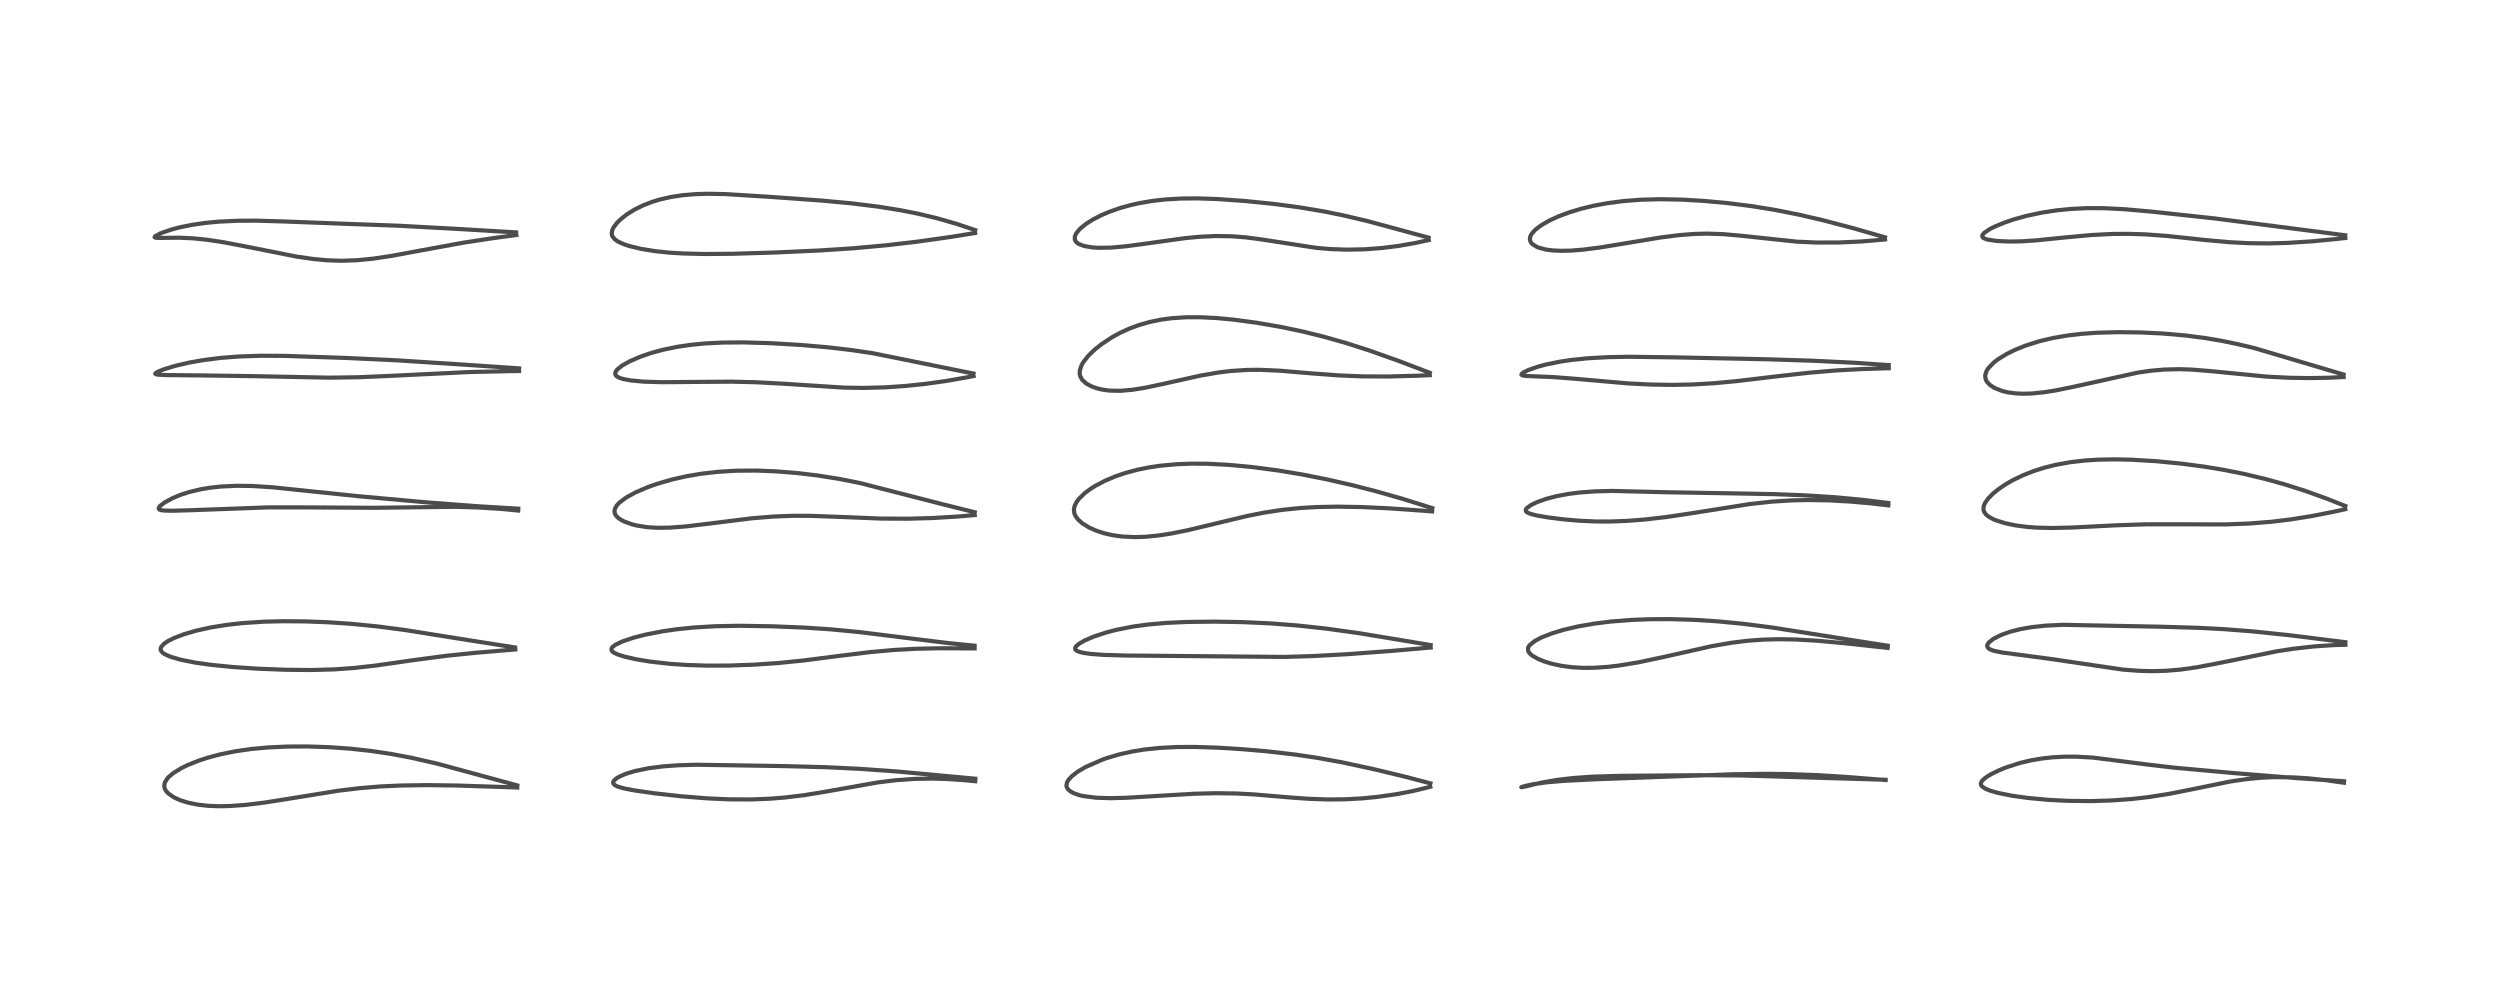<?xml version="1.0" encoding="utf-8" standalone="no"?>
<!DOCTYPE svg PUBLIC "-//W3C//DTD SVG 1.1//EN"
  "http://www.w3.org/Graphics/SVG/1.1/DTD/svg11.dtd">
<!-- Created with matplotlib (https://matplotlib.org/) -->
<svg height="288pt" version="1.1" viewBox="0 0 720 288" width="720pt" xmlns="http://www.w3.org/2000/svg" xmlns:xlink="http://www.w3.org/1999/xlink">
 <defs>
  <style type="text/css">*{stroke-linecap:butt;stroke-linejoin:round;}</style>
 </defs>
 <g id="figure_1">
  <g id="patch_1">
   <path d="M 0 288 
L 720 288 
L 720 0 
L 0 0 
z
" style="fill:#ffffff;"/>
  </g>
  <g id="axes_1">
   <g id="line2d_1">
    <path clip-path="url(#p60a84aacfe)" d="M 148.958 226.191 
L 125.859 219.92 
L 118.523 218.245 
L 112.474 217.105 
L 106.695 216.247 
L 100.84 215.611 
L 94.826 215.188 
L 88.564 214.98 
L 82.864 215.002 
L 77.336 215.251 
L 72.268 215.72 
L 67.685 216.387 
L 63.269 217.293 
L 59.948 218.179 
L 57.197 219.075 
L 54.101 220.314 
L 52.208 221.239 
L 49.902 222.657 
L 48.528 223.822 
L 48.211 224.17 
L 47.447 225.424 
L 47.296 226.431 
L 47.498 227.237 
L 47.817 227.794 
L 48.424 228.475 
L 50.091 229.638 
L 51.897 230.459 
L 54.15 231.167 
L 57.066 231.755 
L 59.934 232.073 
L 63.017 232.196 
L 66.067 232.143 
L 70.535 231.826 
L 76.128 231.148 
L 83.474 229.987 
L 97.4 227.735 
L 103.514 226.996 
L 109.455 226.504 
L 115.4 226.225 
L 122.863 226.117 
L 131.457 226.224 
L 144.623 226.648 
L 148.976 226.813 
L 148.976 226.813 
" style="fill:none;stroke:#000000;stroke-linecap:square;stroke-opacity:0.7;stroke-width:1.2;"/>
   </g>
   <g id="line2d_2">
    <path clip-path="url(#p60a84aacfe)" d="M 148.313 186.461 
L 135.328 184.429 
L 116.497 181.425 
L 108.69 180.404 
L 101.156 179.657 
L 94.644 179.219 
L 87.808 178.961 
L 81.458 178.912 
L 75.915 179.051 
L 69.978 179.439 
L 65.375 179.951 
L 60.691 180.705 
L 56.383 181.66 
L 52.83 182.706 
L 50.107 183.755 
L 48.453 184.58 
L 47.23 185.4 
L 46.382 186.371 
L 46.247 187.007 
L 46.432 187.525 
L 46.899 188.028 
L 47.368 188.354 
L 49.023 189.119 
L 52.038 190.003 
L 56.189 190.826 
L 60.769 191.472 
L 67.193 192.111 
L 74.163 192.578 
L 82.23 192.896 
L 89.74 192.967 
L 96.343 192.779 
L 101.994 192.375 
L 108.183 191.677 
L 119 190.131 
L 128.597 188.86 
L 137.153 187.984 
L 148.416 187.046 
L 148.416 187.046 
" style="fill:none;stroke:#000000;stroke-linecap:square;stroke-opacity:0.7;stroke-width:1.2;"/>
   </g>
   <g id="line2d_3">
    <path clip-path="url(#p60a84aacfe)" d="M 149.253 146.491 
L 136.826 145.748 
L 122.819 144.674 
L 103.236 142.911 
L 90.193 141.557 
L 78.437 140.332 
L 72.553 139.964 
L 68.3 139.906 
L 63.613 140.118 
L 60.347 140.48 
L 58.015 140.867 
L 54.582 141.675 
L 52.029 142.498 
L 49.714 143.458 
L 47.421 144.703 
L 46.137 145.683 
L 45.766 146.155 
L 45.699 146.466 
L 45.842 146.699 
L 46.221 146.882 
L 47.104 147.033 
L 49.219 147.102 
L 53.923 146.98 
L 77.228 146.126 
L 86.364 146.119 
L 107.804 146.244 
L 131.304 145.959 
L 137.868 146.159 
L 144.385 146.569 
L 149.247 147.036 
L 149.247 147.036 
" style="fill:none;stroke:#000000;stroke-linecap:square;stroke-opacity:0.7;stroke-width:1.2;"/>
   </g>
   <g id="line2d_4">
    <path clip-path="url(#p60a84aacfe)" d="M 149.507 106.085 
L 133.389 105.003 
L 114.464 103.784 
L 99.974 103.101 
L 82.182 102.497 
L 75.157 102.455 
L 68.833 102.664 
L 63.536 103.078 
L 58.531 103.711 
L 54.457 104.432 
L 50.434 105.371 
L 47.355 106.302 
L 45.438 107.065 
L 44.755 107.517 
L 44.729 107.671 
L 44.8 107.742 
L 45.496 107.911 
L 47.822 108.024 
L 58.163 108.122 
L 73.903 108.348 
L 94.883 108.766 
L 103.186 108.644 
L 111.36 108.303 
L 135.187 107.146 
L 146.605 106.896 
L 149.487 106.863 
L 149.487 106.863 
" style="fill:none;stroke:#000000;stroke-linecap:square;stroke-opacity:0.7;stroke-width:1.2;"/>
   </g>
   <g id="line2d_5">
    <path clip-path="url(#p60a84aacfe)" d="M 148.639 66.929 
L 130.389 65.848 
L 114.471 64.993 
L 99.497 64.453 
L 81.754 63.78 
L 73.771 63.551 
L 68.335 63.578 
L 62.929 63.838 
L 59.005 64.217 
L 55.45 64.729 
L 51.809 65.462 
L 49.328 66.116 
L 46.324 67.158 
L 44.713 67.995 
L 44.51 68.304 
L 44.635 68.412 
L 45.05 68.496 
L 46.415 68.518 
L 51.592 68.459 
L 55.643 68.643 
L 59.507 69.033 
L 64.321 69.757 
L 70.881 71.012 
L 85.434 73.9 
L 90.37 74.61 
L 94.058 74.953 
L 98.306 75.1 
L 102.797 74.948 
L 107.411 74.495 
L 112.582 73.723 
L 121.203 72.131 
L 133.529 69.874 
L 142.319 68.544 
L 148.724 67.689 
L 148.724 67.689 
" style="fill:none;stroke:#000000;stroke-linecap:square;stroke-opacity:0.7;stroke-width:1.2;"/>
   </g>
   <g id="line2d_6">
    <path clip-path="url(#p60a84aacfe)" d="M 280.89 224.269 
L 258.398 222.19 
L 247.529 221.418 
L 237.905 220.956 
L 226.041 220.641 
L 200.675 220.245 
L 195.411 220.395 
L 190.981 220.712 
L 186.794 221.247 
L 182.828 222.066 
L 180.209 222.871 
L 178.346 223.68 
L 177.519 224.175 
L 176.728 224.927 
L 176.575 225.345 
L 176.601 225.576 
L 177.006 226.083 
L 177.79 226.497 
L 179.489 227.014 
L 182.553 227.618 
L 188.346 228.452 
L 196.256 229.337 
L 203.72 229.93 
L 210.094 230.21 
L 216.322 230.238 
L 221.396 230.048 
L 225.982 229.691 
L 231.635 229.005 
L 237.499 228.048 
L 252.793 225.334 
L 258.104 224.69 
L 263.359 224.324 
L 268.314 224.235 
L 272.687 224.352 
L 277.784 224.696 
L 280.864 224.998 
L 280.864 224.998 
" style="fill:none;stroke:#000000;stroke-linecap:square;stroke-opacity:0.7;stroke-width:1.2;"/>
   </g>
   <g id="line2d_7">
    <path clip-path="url(#p60a84aacfe)" d="M 280.681 185.96 
L 273.057 185.201 
L 263.118 183.98 
L 247.69 182.056 
L 239.229 181.248 
L 231.85 180.755 
L 222.444 180.374 
L 213.081 180.224 
L 205.963 180.353 
L 199.863 180.717 
L 194.882 181.229 
L 190.835 181.813 
L 185.86 182.781 
L 182.423 183.666 
L 179.225 184.746 
L 177.294 185.665 
L 176.412 186.328 
L 176.142 186.702 
L 176.099 187.236 
L 176.391 187.658 
L 176.899 188.025 
L 177.885 188.486 
L 180.065 189.17 
L 183.487 189.923 
L 187.372 190.553 
L 192.992 191.186 
L 197.68 191.509 
L 203.704 191.7 
L 209.91 191.681 
L 217.012 191.433 
L 224.058 190.957 
L 231.421 190.215 
L 241.418 188.931 
L 250.578 187.807 
L 257.375 187.197 
L 263.625 186.854 
L 270.46 186.699 
L 279.966 186.742 
L 280.687 186.749 
L 280.687 186.749 
" style="fill:none;stroke:#000000;stroke-linecap:square;stroke-opacity:0.7;stroke-width:1.2;"/>
   </g>
   <g id="line2d_8">
    <path clip-path="url(#p60a84aacfe)" d="M 280.725 147.527 
L 271.884 145.328 
L 247.596 139.098 
L 241.703 137.925 
L 235.44 136.931 
L 229.642 136.241 
L 223.334 135.738 
L 217.878 135.525 
L 212.089 135.564 
L 206.897 135.87 
L 202.033 136.423 
L 197.784 137.139 
L 193.434 138.123 
L 189.223 139.35 
L 186.525 140.306 
L 182.859 141.892 
L 180.374 143.265 
L 178.37 144.764 
L 177.618 145.581 
L 177.078 146.56 
L 176.967 147.345 
L 177.092 147.92 
L 177.393 148.469 
L 178.021 149.131 
L 178.557 149.53 
L 179.712 150.169 
L 182.097 151.032 
L 183.525 151.38 
L 186.451 151.83 
L 189.24 152.008 
L 192.849 151.967 
L 197.481 151.613 
L 203.528 150.888 
L 216.455 149.274 
L 222.756 148.76 
L 228.342 148.549 
L 233.395 148.562 
L 240.978 148.836 
L 253.983 149.354 
L 261.557 149.388 
L 268.489 149.195 
L 275.908 148.754 
L 280.729 148.335 
L 280.729 148.335 
" style="fill:none;stroke:#000000;stroke-linecap:square;stroke-opacity:0.7;stroke-width:1.2;"/>
   </g>
   <g id="line2d_9">
    <path clip-path="url(#p60a84aacfe)" d="M 280.365 107.588 
L 251.364 101.728 
L 245.034 100.794 
L 238.448 100.027 
L 230.783 99.359 
L 222.045 98.841 
L 214.302 98.61 
L 208.081 98.655 
L 202.932 98.92 
L 198.991 99.306 
L 195.185 99.861 
L 191.014 100.713 
L 187.613 101.632 
L 184.448 102.711 
L 181.299 104.078 
L 179.135 105.309 
L 177.758 106.423 
L 177.285 107.079 
L 177.163 107.61 
L 177.348 108.106 
L 177.676 108.421 
L 178.32 108.777 
L 179.457 109.152 
L 181.617 109.563 
L 185.405 109.919 
L 190.701 110.076 
L 199.325 109.999 
L 210.762 109.922 
L 217.853 110.091 
L 225.183 110.484 
L 243.065 111.634 
L 248.63 111.72 
L 254.895 111.558 
L 260.594 111.173 
L 266.637 110.539 
L 272.666 109.692 
L 278.52 108.667 
L 280.398 108.29 
L 280.398 108.29 
" style="fill:none;stroke:#000000;stroke-linecap:square;stroke-opacity:0.7;stroke-width:1.2;"/>
   </g>
   <g id="line2d_10">
    <path clip-path="url(#p60a84aacfe)" d="M 280.861 66.27 
L 275.585 64.498 
L 269.872 62.856 
L 264.204 61.506 
L 259.118 60.505 
L 253.015 59.527 
L 245.144 58.552 
L 236.645 57.766 
L 221.777 56.694 
L 209.073 55.903 
L 203.816 55.805 
L 200.311 55.908 
L 196.531 56.227 
L 193.208 56.733 
L 189.981 57.474 
L 187.972 58.084 
L 185.294 59.11 
L 182.754 60.359 
L 180.512 61.756 
L 178.644 63.235 
L 177.764 64.102 
L 176.752 65.413 
L 176.327 66.3 
L 176.175 67.226 
L 176.299 67.863 
L 176.42 68.133 
L 177.094 68.948 
L 177.929 69.536 
L 179.68 70.345 
L 181.052 70.806 
L 184.545 71.661 
L 188.702 72.336 
L 192.654 72.748 
L 196.774 73.003 
L 202.985 73.152 
L 210.872 73.09 
L 222.827 72.734 
L 236.115 72.134 
L 245.855 71.493 
L 255.11 70.654 
L 263.992 69.622 
L 273.838 68.234 
L 280.827 67.105 
L 280.827 67.105 
" style="fill:none;stroke:#000000;stroke-linecap:square;stroke-opacity:0.7;stroke-width:1.2;"/>
   </g>
   <g id="line2d_11">
    <path clip-path="url(#p60a84aacfe)" d="M 411.949 225.6 
L 404.632 223.686 
L 395.506 221.487 
L 386.761 219.601 
L 379.595 218.291 
L 373.343 217.355 
L 365.128 216.401 
L 357.613 215.754 
L 350.741 215.331 
L 344.25 215.118 
L 339.1 215.138 
L 333.96 215.396 
L 329.592 215.86 
L 326.217 216.406 
L 322.349 217.266 
L 318.74 218.332 
L 317.534 218.754 
L 312.532 220.955 
L 310.36 222.248 
L 308.66 223.564 
L 307.68 224.654 
L 307.294 225.343 
L 307.13 226.274 
L 307.226 226.714 
L 307.53 227.25 
L 308.304 227.94 
L 309.355 228.494 
L 310.97 229.033 
L 311.948 229.26 
L 315.707 229.748 
L 319.793 229.875 
L 324.41 229.757 
L 332.196 229.293 
L 343.896 228.601 
L 350.119 228.441 
L 356.151 228.524 
L 361.334 228.803 
L 371.489 229.668 
L 376.996 230.06 
L 382.291 230.245 
L 387.321 230.201 
L 392.147 229.945 
L 396.605 229.518 
L 402.155 228.73 
L 406.852 227.831 
L 411 226.835 
L 411.917 226.585 
L 411.917 226.585 
" style="fill:none;stroke:#000000;stroke-linecap:square;stroke-opacity:0.7;stroke-width:1.2;"/>
   </g>
   <g id="line2d_12">
    <path clip-path="url(#p60a84aacfe)" d="M 412.02 185.774 
L 391.168 182.316 
L 381.907 181.037 
L 373.913 180.162 
L 365.916 179.535 
L 357.83 179.165 
L 349.757 179.032 
L 341.886 179.119 
L 335.866 179.395 
L 330.663 179.853 
L 326.247 180.459 
L 321.6 181.369 
L 318.61 182.141 
L 314.897 183.373 
L 312.386 184.467 
L 310.803 185.376 
L 309.953 186.088 
L 309.649 186.583 
L 309.686 187.034 
L 309.9 187.286 
L 310.539 187.635 
L 311.925 188.011 
L 314.159 188.333 
L 317.759 188.604 
L 324.251 188.79 
L 369.798 189.195 
L 378.194 188.945 
L 388.252 188.393 
L 400.717 187.464 
L 412.04 186.487 
L 412.04 186.487 
" style="fill:none;stroke:#000000;stroke-linecap:square;stroke-opacity:0.7;stroke-width:1.2;"/>
   </g>
   <g id="line2d_13">
    <path clip-path="url(#p60a84aacfe)" d="M 412.506 146.351 
L 404.087 143.708 
L 396.496 141.537 
L 389.433 139.722 
L 382.05 138.041 
L 375.028 136.653 
L 368.089 135.495 
L 360.665 134.512 
L 353.852 133.876 
L 347.846 133.567 
L 343.27 133.53 
L 339.03 133.683 
L 334.356 134.102 
L 331.131 134.572 
L 327.643 135.271 
L 324.285 136.163 
L 321.399 137.13 
L 318.251 138.447 
L 315.34 139.984 
L 313.797 140.977 
L 312.348 142.078 
L 310.786 143.596 
L 310.132 144.45 
L 309.521 145.617 
L 309.282 146.669 
L 309.403 147.829 
L 309.738 148.623 
L 310.469 149.619 
L 311.702 150.715 
L 313.675 151.929 
L 315.668 152.817 
L 317.91 153.557 
L 320.317 154.115 
L 323.132 154.513 
L 326.681 154.689 
L 329.754 154.598 
L 333.328 154.262 
L 337.142 153.687 
L 342.012 152.714 
L 349.613 150.895 
L 359.134 148.613 
L 363.897 147.664 
L 369.15 146.855 
L 374.325 146.319 
L 379.146 146.032 
L 385.013 145.913 
L 392.113 146.028 
L 400.203 146.406 
L 409.828 147.082 
L 412.441 147.294 
L 412.441 147.294 
" style="fill:none;stroke:#000000;stroke-linecap:square;stroke-opacity:0.7;stroke-width:1.2;"/>
   </g>
   <g id="line2d_14">
    <path clip-path="url(#p60a84aacfe)" d="M 411.762 107.357 
L 402.605 103.868 
L 394.267 100.91 
L 387.83 98.84 
L 381.165 96.948 
L 375.23 95.49 
L 369.03 94.184 
L 362.09 92.976 
L 355.267 92.058 
L 350.433 91.604 
L 345.811 91.368 
L 341.569 91.375 
L 337.518 91.64 
L 334.537 92.033 
L 331.057 92.743 
L 327.988 93.625 
L 325.335 94.605 
L 322.561 95.869 
L 320.272 97.12 
L 317.313 99.067 
L 315.206 100.75 
L 313.392 102.516 
L 312.015 104.263 
L 311.491 105.171 
L 310.972 106.723 
L 310.95 107.688 
L 311.102 108.348 
L 311.584 109.257 
L 311.685 109.389 
L 312.873 110.467 
L 314.281 111.244 
L 315.922 111.841 
L 317.468 112.21 
L 319.597 112.495 
L 322.629 112.556 
L 326.159 112.256 
L 329.868 111.657 
L 335.3 110.499 
L 345.638 108.191 
L 350.789 107.294 
L 354.552 106.833 
L 359.398 106.525 
L 363.001 106.505 
L 368.573 106.761 
L 377.404 107.51 
L 385.799 108.133 
L 392.608 108.399 
L 399.84 108.432 
L 408.225 108.206 
L 411.767 108.05 
L 411.767 108.05 
" style="fill:none;stroke:#000000;stroke-linecap:square;stroke-opacity:0.7;stroke-width:1.2;"/>
   </g>
   <g id="line2d_15">
    <path clip-path="url(#p60a84aacfe)" d="M 411.418 68.433 
L 393.739 63.647 
L 386.802 62.014 
L 381.262 60.889 
L 374.055 59.681 
L 366.905 58.736 
L 358.572 57.888 
L 350.749 57.331 
L 344.773 57.132 
L 340.048 57.18 
L 335.438 57.459 
L 331.885 57.864 
L 328.229 58.482 
L 325.462 59.104 
L 322.532 59.927 
L 319.298 61.069 
L 317.19 61.974 
L 314.838 63.18 
L 312.926 64.379 
L 311.287 65.678 
L 310.599 66.373 
L 309.887 67.334 
L 309.551 68.138 
L 309.554 69.019 
L 309.803 69.525 
L 310.375 70.067 
L 310.752 70.296 
L 312.243 70.854 
L 314.686 71.266 
L 316.208 71.366 
L 319.833 71.322 
L 324.431 70.913 
L 330.012 70.157 
L 341.3 68.587 
L 345.582 68.183 
L 350.126 67.973 
L 354.73 68.046 
L 358.762 68.36 
L 363.035 68.916 
L 379.104 71.385 
L 383.214 71.733 
L 387.886 71.901 
L 393.22 71.79 
L 398.142 71.412 
L 402.66 70.843 
L 407.708 69.962 
L 411.492 69.127 
L 411.492 69.127 
" style="fill:none;stroke:#000000;stroke-linecap:square;stroke-opacity:0.7;stroke-width:1.2;"/>
   </g>
   <g id="line2d_16">
    <path clip-path="url(#p60a84aacfe)" d="M 542.837 224.563 
L 527.604 224.114 
L 501.627 223.34 
L 489.637 223.248 
L 466.401 223.446 
L 458.691 223.673 
L 452.848 224.087 
L 448.317 224.628 
L 443.826 225.416 
L 439.381 226.483 
L 438.137 226.736 
L 438.242 226.669 
L 439.246 226.346 
L 441.488 225.862 
L 445.571 225.295 
L 450.518 224.878 
L 459.733 224.422 
L 498.822 222.995 
L 508.624 222.853 
L 514.717 222.92 
L 523.605 223.247 
L 532.029 223.777 
L 543.07 224.651 
L 543.07 224.651 
" style="fill:none;stroke:#000000;stroke-linecap:square;stroke-opacity:0.7;stroke-width:1.2;"/>
   </g>
   <g id="line2d_17">
    <path clip-path="url(#p60a84aacfe)" d="M 543.658 185.966 
L 531.944 184.131 
L 510.403 180.726 
L 502.046 179.658 
L 494.737 178.948 
L 488.069 178.519 
L 481.401 178.312 
L 475.422 178.328 
L 469.969 178.53 
L 463.849 179.011 
L 459.23 179.587 
L 454.389 180.432 
L 450.344 181.379 
L 446.973 182.395 
L 444.021 183.552 
L 442.085 184.566 
L 440.587 185.751 
L 440.246 186.216 
L 440.066 186.643 
L 440.119 187.506 
L 440.393 187.981 
L 440.948 188.55 
L 441.327 188.842 
L 442.905 189.742 
L 444.707 190.482 
L 446.781 191.124 
L 449.761 191.773 
L 452.753 192.165 
L 455.93 192.346 
L 459.036 192.325 
L 462.97 192.063 
L 466.231 191.681 
L 471.878 190.748 
L 479.042 189.23 
L 492.868 186.118 
L 498.589 185.121 
L 503.147 184.555 
L 507.503 184.225 
L 512.146 184.092 
L 517.007 184.167 
L 523.418 184.533 
L 531.236 185.252 
L 543.641 186.598 
L 543.641 186.598 
" style="fill:none;stroke:#000000;stroke-linecap:square;stroke-opacity:0.7;stroke-width:1.2;"/>
   </g>
   <g id="line2d_18">
    <path clip-path="url(#p60a84aacfe)" d="M 543.828 144.857 
L 536.366 143.94 
L 528.458 143.205 
L 520.052 142.666 
L 511.081 142.314 
L 499.085 142.09 
L 480.095 141.772 
L 464.439 141.387 
L 459.265 141.516 
L 454.945 141.84 
L 451.729 142.25 
L 448.206 142.912 
L 445.351 143.661 
L 442.671 144.609 
L 440.89 145.468 
L 439.72 146.323 
L 439.479 146.645 
L 439.394 146.916 
L 439.505 147.288 
L 439.826 147.575 
L 440.87 148.024 
L 442.764 148.491 
L 445.881 149.021 
L 450.426 149.589 
L 455.05 149.983 
L 459.673 150.184 
L 463.79 150.194 
L 468.367 150.027 
L 473.842 149.606 
L 480.115 148.876 
L 487.536 147.763 
L 504.039 145.152 
L 510.288 144.472 
L 515.838 144.117 
L 520.432 144.006 
L 526.82 144.109 
L 532.67 144.433 
L 538.76 144.968 
L 543.839 145.544 
L 543.839 145.544 
" style="fill:none;stroke:#000000;stroke-linecap:square;stroke-opacity:0.7;stroke-width:1.2;"/>
   </g>
   <g id="line2d_19">
    <path clip-path="url(#p60a84aacfe)" d="M 543.97 105.151 
L 533.769 104.455 
L 521.972 103.884 
L 509.046 103.472 
L 482.346 102.923 
L 469.15 102.751 
L 463.148 102.857 
L 457.22 103.188 
L 452.48 103.677 
L 449.266 104.157 
L 445.27 104.973 
L 442.832 105.631 
L 440.224 106.547 
L 438.785 107.249 
L 438.242 107.679 
L 438.166 107.894 
L 438.359 108.085 
L 439.273 108.263 
L 441.757 108.375 
L 447.221 108.589 
L 454.218 109.135 
L 468.867 110.423 
L 475.522 110.753 
L 481.658 110.848 
L 487.467 110.729 
L 493.725 110.361 
L 500.093 109.766 
L 511.284 108.435 
L 521.059 107.336 
L 528.942 106.677 
L 536.721 106.27 
L 543.967 106.056 
L 543.967 106.056 
" style="fill:none;stroke:#000000;stroke-linecap:square;stroke-opacity:0.7;stroke-width:1.2;"/>
   </g>
   <g id="line2d_20">
    <path clip-path="url(#p60a84aacfe)" d="M 542.872 68.345 
L 533.897 65.769 
L 525.237 63.488 
L 518.12 61.829 
L 511.029 60.424 
L 504.284 59.338 
L 497.439 58.479 
L 490.851 57.872 
L 484.29 57.489 
L 478.226 57.371 
L 472.519 57.522 
L 467.522 57.91 
L 462.961 58.508 
L 458.867 59.272 
L 455.314 60.136 
L 451.972 61.149 
L 448.908 62.29 
L 446.186 63.535 
L 443.776 64.928 
L 442.094 66.225 
L 441.054 67.425 
L 440.664 68.269 
L 440.606 69.034 
L 440.832 69.693 
L 441.042 69.998 
L 441.348 70.316 
L 442.598 71.097 
L 443.079 71.295 
L 445.179 71.859 
L 447.073 72.116 
L 449.747 72.24 
L 452.448 72.174 
L 456.086 71.882 
L 460.809 71.276 
L 468.771 69.965 
L 478.306 68.383 
L 483.74 67.699 
L 488.008 67.372 
L 491.612 67.28 
L 496.248 67.429 
L 501.176 67.865 
L 517.482 69.6 
L 523.249 69.85 
L 529.617 69.837 
L 536.269 69.534 
L 542.896 68.974 
L 542.896 68.974 
" style="fill:none;stroke:#000000;stroke-linecap:square;stroke-opacity:0.7;stroke-width:1.2;"/>
   </g>
   <g id="line2d_21">
    <path clip-path="url(#p60a84aacfe)" d="M 675.073 225.002 
L 661.947 224.137 
L 644.017 222.704 
L 625.992 221.071 
L 618.104 220.142 
L 602.877 218.196 
L 598.045 217.925 
L 594.645 217.922 
L 591.392 218.088 
L 588.3 218.415 
L 584.876 218.989 
L 581.748 219.73 
L 577.62 221.068 
L 575.681 221.863 
L 573.408 222.979 
L 571.989 223.848 
L 570.805 224.892 
L 570.462 225.651 
L 570.567 226.15 
L 570.778 226.446 
L 571.663 227.084 
L 573.072 227.682 
L 575.279 228.325 
L 579.297 229.144 
L 583.923 229.799 
L 589.673 230.339 
L 595.537 230.643 
L 602.282 230.715 
L 608.175 230.533 
L 613.887 230.12 
L 618.814 229.559 
L 624.762 228.62 
L 630.711 227.442 
L 642.43 225.053 
L 647.068 224.375 
L 651.154 223.989 
L 654.62 223.828 
L 659.729 223.853 
L 664.469 224.129 
L 669.582 224.656 
L 675.067 225.432 
L 675.067 225.432 
" style="fill:none;stroke:#000000;stroke-linecap:square;stroke-opacity:0.7;stroke-width:1.2;"/>
   </g>
   <g id="line2d_22">
    <path clip-path="url(#p60a84aacfe)" d="M 675.448 184.955 
L 659.436 182.951 
L 648.803 181.842 
L 640.69 181.21 
L 633.227 180.817 
L 622.457 180.498 
L 594.09 179.946 
L 589.067 180.188 
L 585.155 180.61 
L 581.918 181.176 
L 578.842 181.962 
L 576.38 182.838 
L 574.103 183.984 
L 572.74 185.07 
L 572.305 185.847 
L 572.295 186.112 
L 572.599 186.663 
L 573.121 187.018 
L 574.265 187.441 
L 576.646 187.931 
L 581.936 188.622 
L 590.236 189.726 
L 611.354 192.842 
L 615.956 193.194 
L 619.589 193.296 
L 623.866 193.186 
L 628.008 192.834 
L 632.619 192.188 
L 638.961 190.987 
L 655.686 187.579 
L 660.313 186.862 
L 666.384 186.172 
L 672.134 185.792 
L 675.491 185.686 
L 675.491 185.686 
" style="fill:none;stroke:#000000;stroke-linecap:square;stroke-opacity:0.7;stroke-width:1.2;"/>
   </g>
   <g id="line2d_23">
    <path clip-path="url(#p60a84aacfe)" d="M 675.464 145.737 
L 670.325 143.686 
L 664.043 141.42 
L 657.947 139.484 
L 652.589 137.994 
L 646.334 136.499 
L 640.191 135.277 
L 634.884 134.404 
L 628.333 133.538 
L 621.127 132.833 
L 613.957 132.401 
L 608.949 132.293 
L 604.265 132.382 
L 600.373 132.632 
L 596.27 133.108 
L 592.112 133.857 
L 588.633 134.729 
L 585.604 135.698 
L 582.573 136.897 
L 579.737 138.266 
L 577.768 139.39 
L 575.526 140.903 
L 574.038 142.109 
L 572.62 143.533 
L 571.654 144.91 
L 571.303 145.783 
L 571.243 146.838 
L 571.369 147.281 
L 571.915 148.116 
L 572.714 148.788 
L 574.072 149.536 
L 574.821 149.851 
L 577.541 150.702 
L 580.27 151.277 
L 583.697 151.74 
L 586.577 151.958 
L 590.859 152.064 
L 596.604 151.937 
L 609.546 151.28 
L 618.031 151.004 
L 626.903 150.993 
L 640.898 151.034 
L 647.653 150.782 
L 654.174 150.265 
L 659.681 149.6 
L 665.552 148.666 
L 671.882 147.429 
L 675.437 146.65 
L 675.437 146.65 
" style="fill:none;stroke:#000000;stroke-linecap:square;stroke-opacity:0.7;stroke-width:1.2;"/>
   </g>
   <g id="line2d_24">
    <path clip-path="url(#p60a84aacfe)" d="M 674.934 107.857 
L 649.404 100.293 
L 644.325 99.08 
L 639.826 98.157 
L 634.907 97.326 
L 629.405 96.616 
L 622.797 96.044 
L 616.412 95.742 
L 610.033 95.664 
L 604.146 95.817 
L 599.493 96.143 
L 595.711 96.58 
L 591.182 97.356 
L 587.264 98.294 
L 583.188 99.594 
L 580.16 100.83 
L 577.891 101.957 
L 575.408 103.487 
L 574.17 104.443 
L 572.613 106.066 
L 572.113 106.871 
L 571.753 108.01 
L 571.754 108.687 
L 571.99 109.493 
L 572.279 109.991 
L 573.003 110.785 
L 574.404 111.726 
L 576.644 112.611 
L 578.28 113 
L 580.604 113.305 
L 582.815 113.393 
L 585.128 113.323 
L 588.789 112.957 
L 591.998 112.45 
L 597.219 111.385 
L 615.72 107.302 
L 619.344 106.782 
L 623.242 106.431 
L 627.66 106.319 
L 631.169 106.435 
L 637.068 106.92 
L 652.824 108.467 
L 659.322 108.797 
L 665.144 108.888 
L 670.76 108.788 
L 674.981 108.58 
L 674.981 108.58 
" style="fill:none;stroke:#000000;stroke-linecap:square;stroke-opacity:0.7;stroke-width:1.2;"/>
   </g>
   <g id="line2d_25">
    <path clip-path="url(#p60a84aacfe)" d="M 675.414 67.758 
L 637.796 62.904 
L 619.752 60.957 
L 611.865 60.255 
L 605.856 59.953 
L 601.036 59.945 
L 596.497 60.166 
L 592.438 60.566 
L 588.083 61.226 
L 583.549 62.192 
L 579.975 63.185 
L 577.173 64.14 
L 574.505 65.248 
L 573.098 65.955 
L 571.447 67.054 
L 570.901 67.747 
L 570.957 68.28 
L 571.273 68.562 
L 571.92 68.85 
L 572.605 69.037 
L 575.136 69.401 
L 578.76 69.566 
L 582.071 69.51 
L 586.26 69.24 
L 594.342 68.419 
L 602.232 67.691 
L 608.296 67.382 
L 612.952 67.342 
L 617.77 67.491 
L 624.109 67.955 
L 634.807 69.094 
L 642.303 69.767 
L 647.687 70.039 
L 653.324 70.102 
L 658.816 69.954 
L 666.041 69.491 
L 672.85 68.834 
L 675.463 68.538 
L 675.463 68.538 
" style="fill:none;stroke:#000000;stroke-linecap:square;stroke-opacity:0.7;stroke-width:1.2;"/>
   </g>
  </g>
 </g>
 <defs>
  <clipPath id="p60a84aacfe">
   <rect height="262.08" width="694.08" x="12.96" y="12.96"/>
  </clipPath>
 </defs>
</svg>
